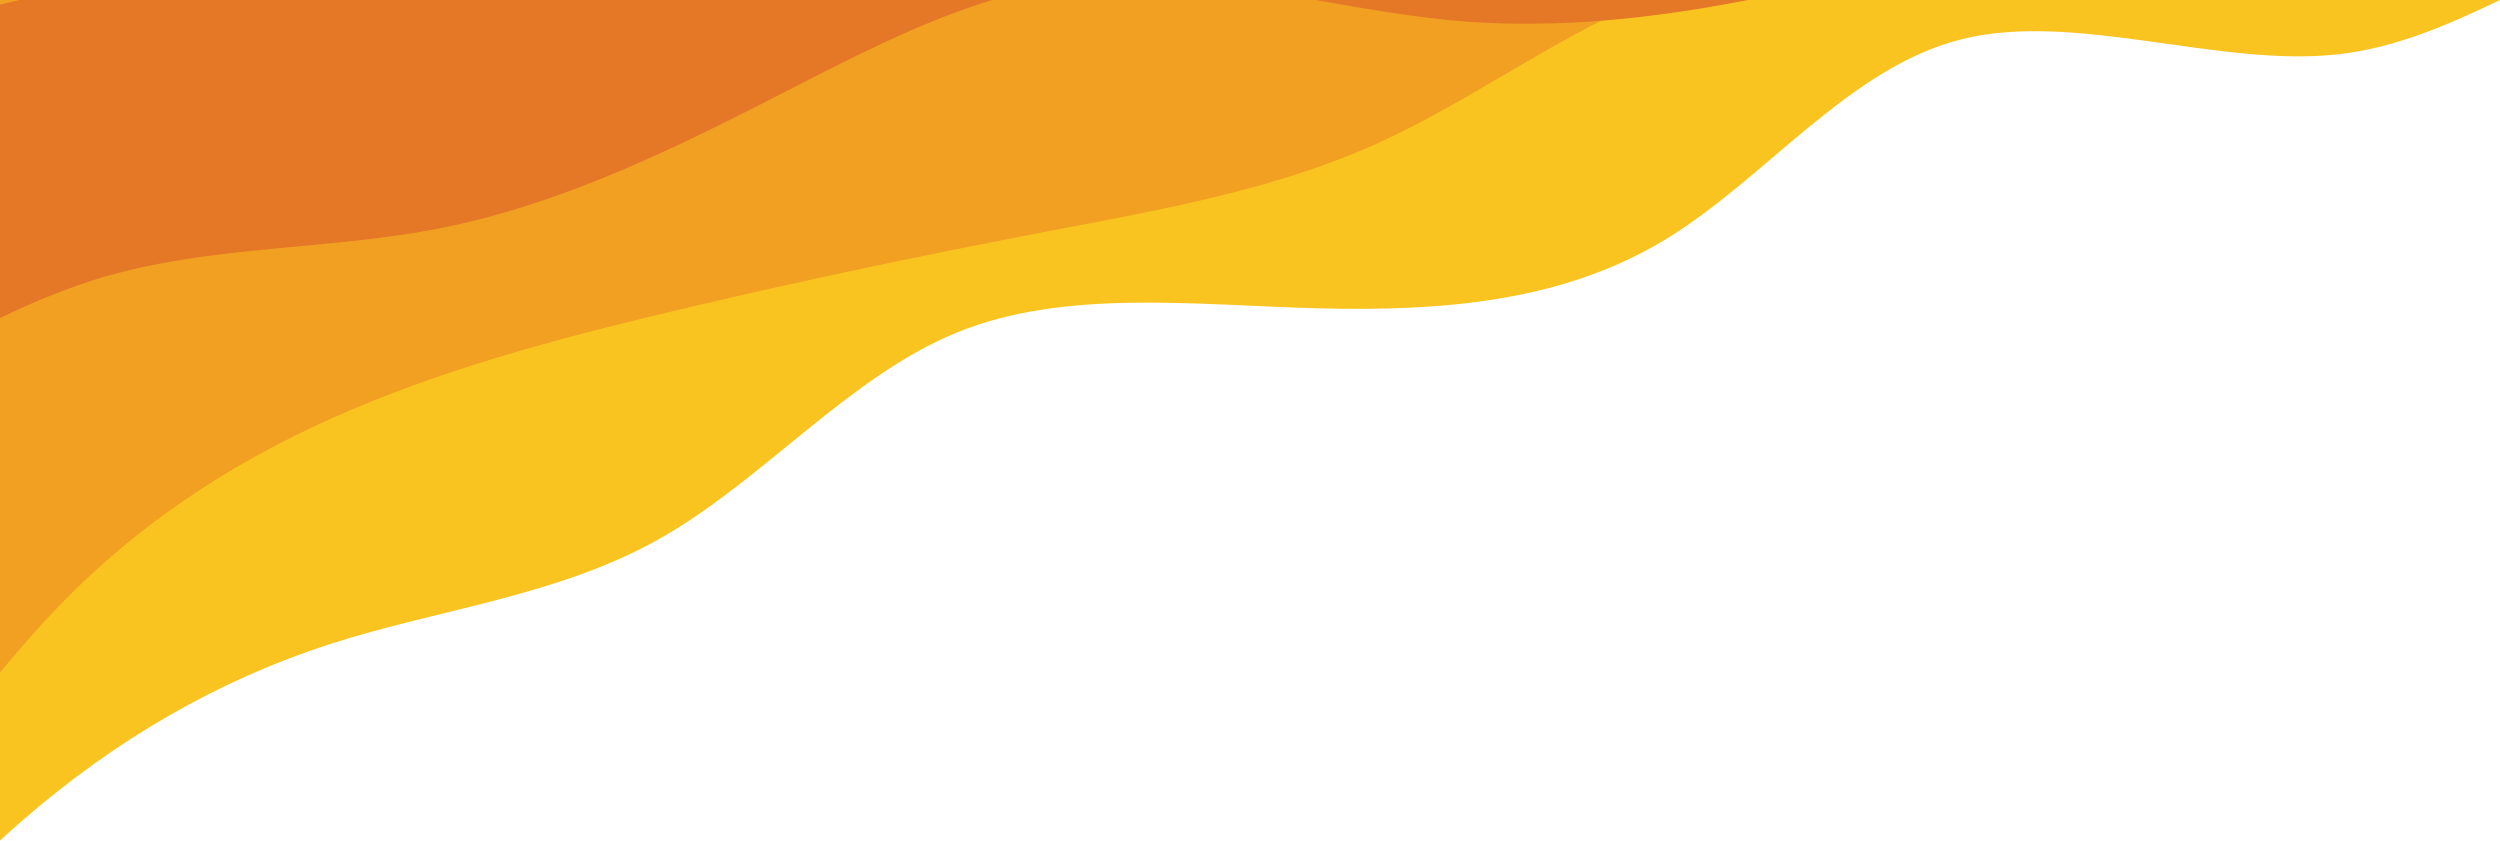 <svg id="Layer_1" data-name="Layer 1" xmlns="http://www.w3.org/2000/svg" viewBox="0 0 717.8 241.33"><defs><style>.cls-1{fill:#fac420;}.cls-2{fill:#f1a022;}.cls-3{fill:#e47826;}</style></defs><path class="cls-1" d="M0,0V241.33q3.2-2.94,6.45-5.77Q46.94,200.43,94.51,185c31.73-10.25,65.89-13.81,95.29-30.55s54.13-46.43,85-59,68-7.85,103.8-6.92,70.14-2,99.24-19.57,53-49.66,85.49-57.72,73.8,8.14,107.87,4.37C688,13.73,703,7.07,717.8,0Z"/><path class="cls-2" d="M0,0V193.11c5.5-6.65,11.09-13.08,16.87-19.06,25.12-25.94,53.8-43.62,84.5-56.61s63.38-21.39,96.32-29.17,66.24-14.75,99.75-21.2S364.82,55,395.22,41.28c26.56-12,50.5-30,77.37-41.28Z"/><path class="cls-3" d="M0,91.35a202.13,202.13,0,0,1,27.08-11C59,70.35,93.61,72,126.35,65.54s63.53-21,94.08-36.62C241.64,18.1,262.72,6.77,284.89,0H5.59L0,1.33Z"/><path class="cls-3" d="M377.72,0c14.4,2.52,28.81,5.09,42.87,6.17,33,2.54,64.15-2.87,81.27-6.17Z"/></svg>
